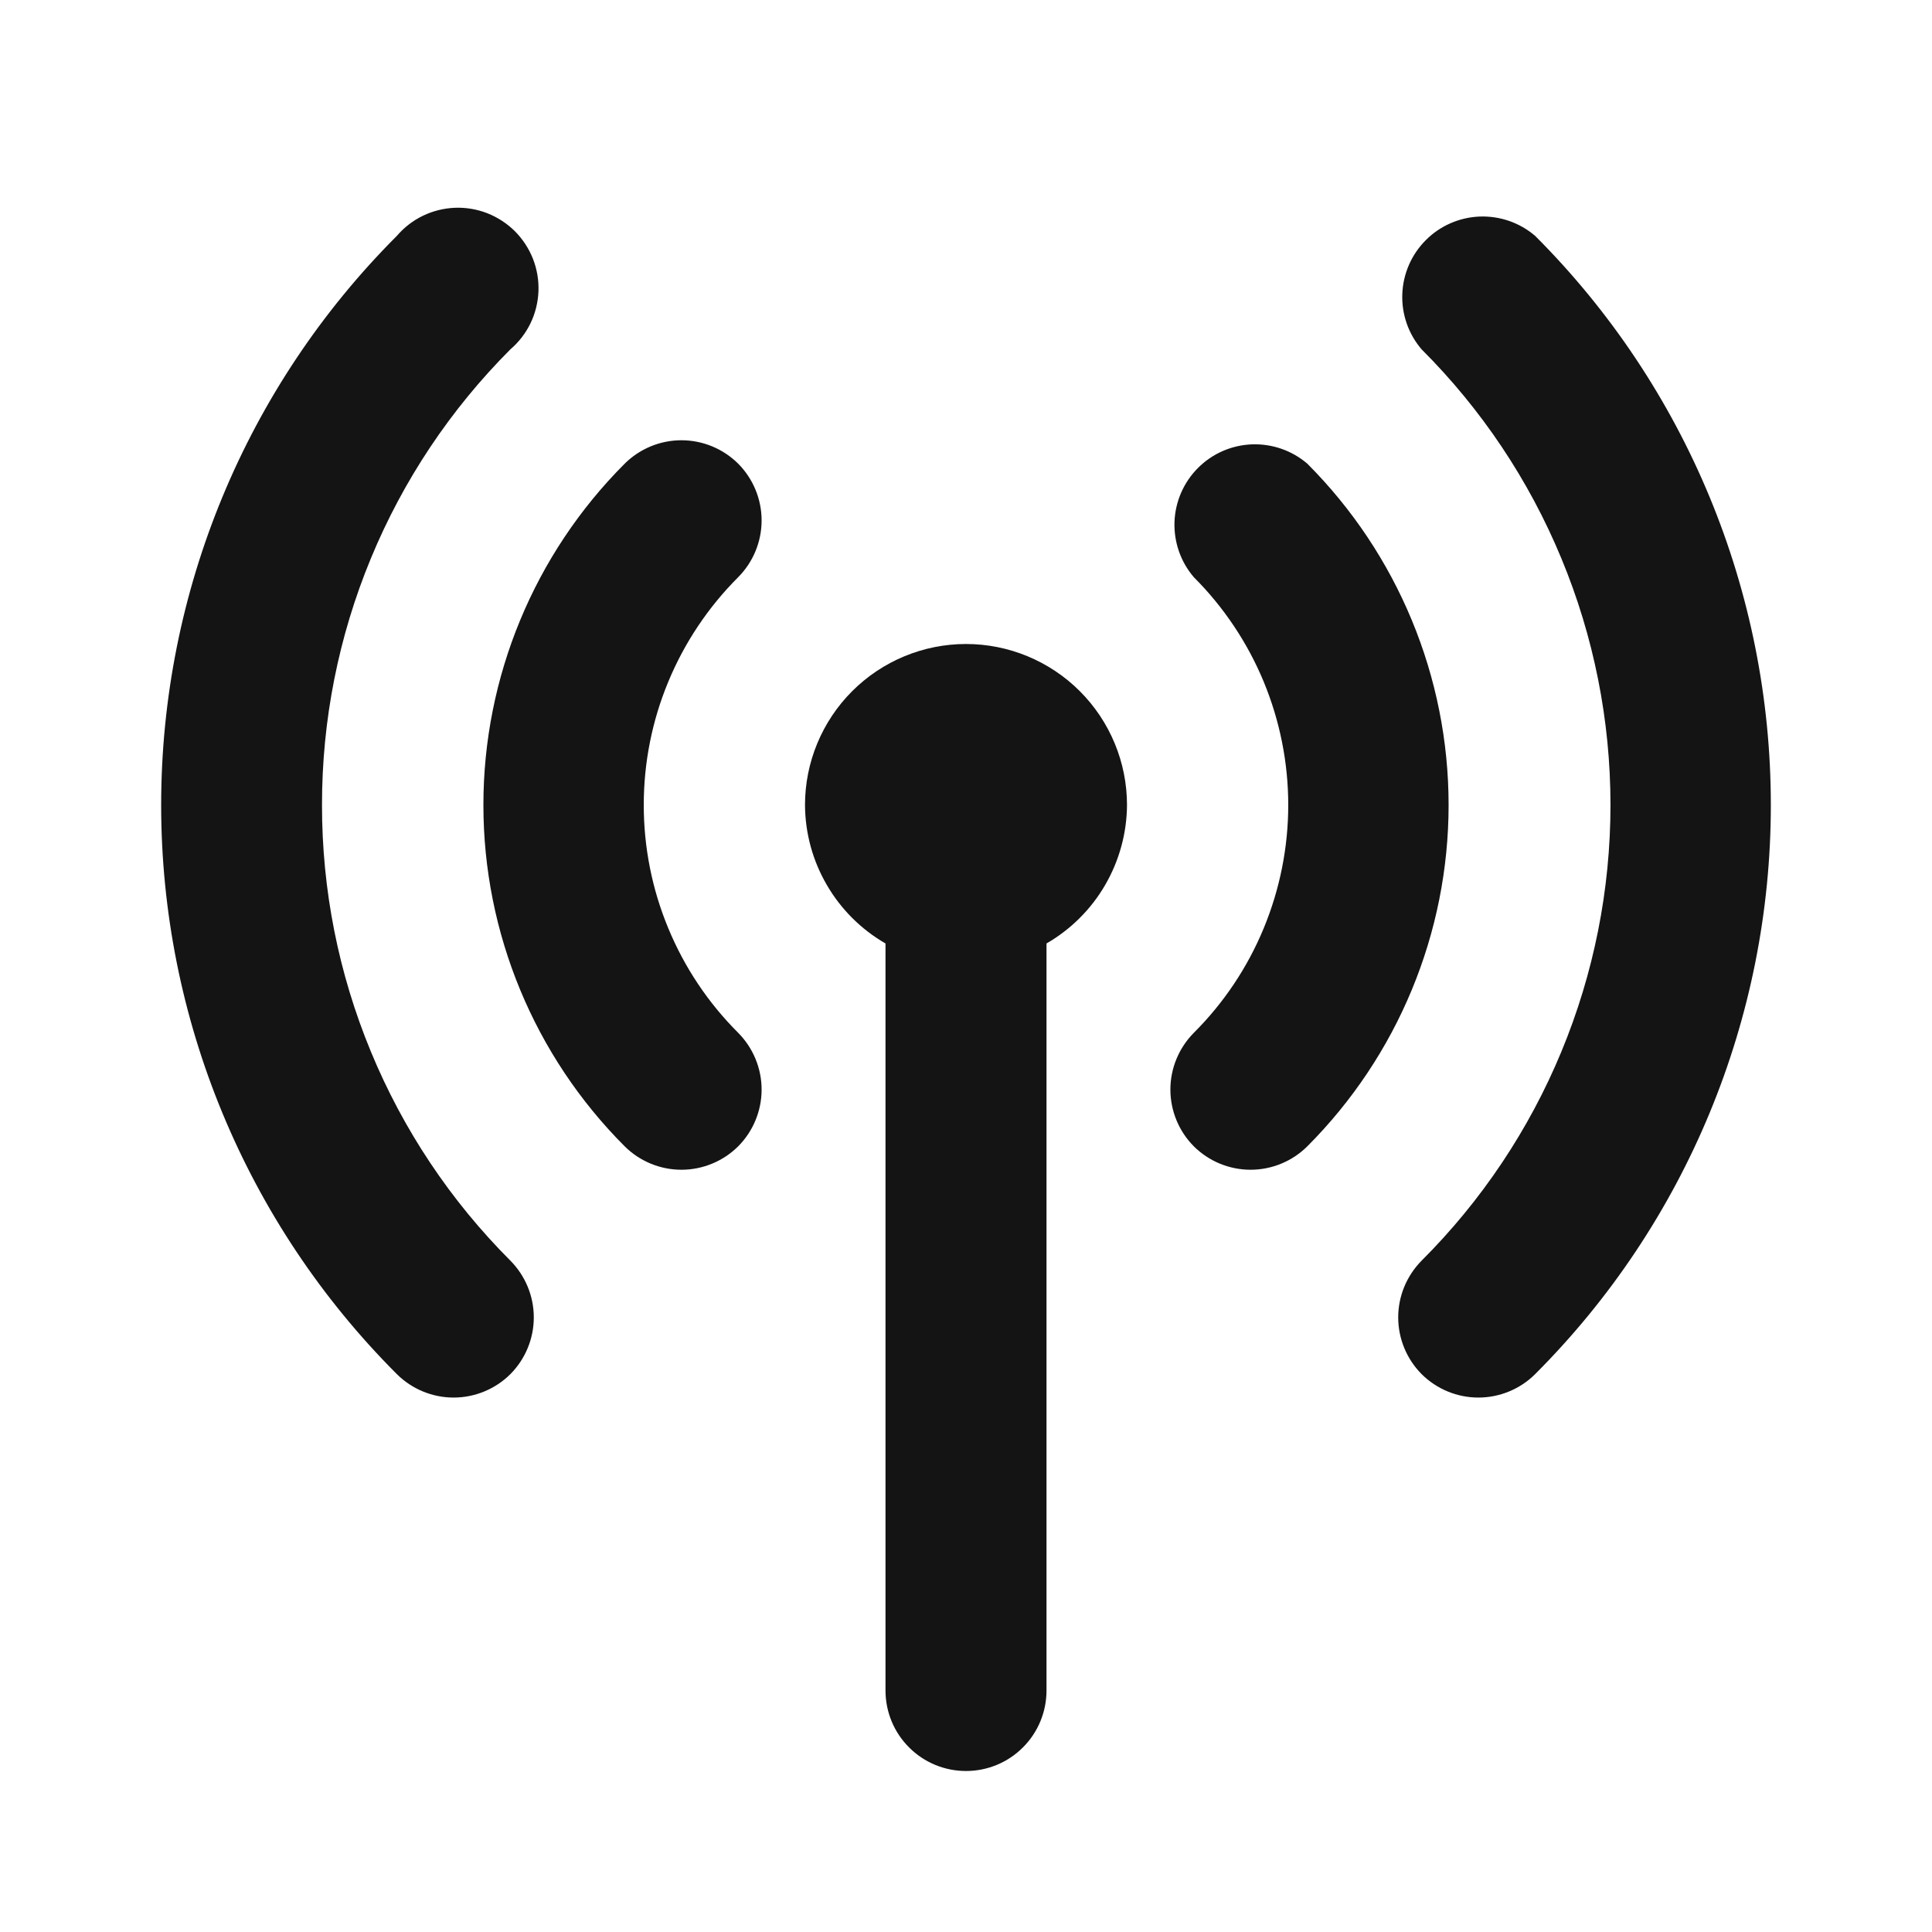 <svg width="24" height="24" viewBox="0 0 24 24" fill="none" xmlns="http://www.w3.org/2000/svg">
<path d="M9.17 5.76C8.983 5.574 8.729 5.469 8.465 5.469C8.201 5.469 7.947 5.574 7.76 5.76C6.636 6.885 6.005 8.41 6.005 10C6.005 11.59 6.636 13.115 7.76 14.24C7.947 14.426 8.201 14.531 8.465 14.531C8.729 14.531 8.983 14.426 9.17 14.24C9.356 14.053 9.461 13.799 9.461 13.535C9.461 13.271 9.356 13.018 9.17 12.83C8.798 12.459 8.503 12.018 8.302 11.532C8.1 11.046 7.997 10.526 7.997 10C7.997 9.474 8.1 8.954 8.302 8.468C8.503 7.983 8.798 7.542 9.17 7.17C9.356 6.983 9.461 6.729 9.461 6.465C9.461 6.201 9.356 5.947 9.17 5.76ZM4 10C3.999 8.949 4.205 7.908 4.607 6.937C5.008 5.966 5.597 5.084 6.34 4.34C6.445 4.25 6.53 4.14 6.59 4.016C6.65 3.892 6.683 3.757 6.689 3.619C6.694 3.481 6.671 3.344 6.621 3.216C6.57 3.087 6.494 2.971 6.397 2.873C6.299 2.776 6.183 2.7 6.054 2.649C5.926 2.599 5.789 2.576 5.651 2.581C5.513 2.587 5.378 2.62 5.254 2.68C5.13 2.74 5.02 2.825 4.93 2.93C3.055 4.805 2.002 7.348 2.002 10C2.002 12.652 3.055 15.195 4.93 17.07C5.117 17.256 5.371 17.361 5.635 17.361C5.899 17.361 6.153 17.256 6.34 17.07C6.526 16.883 6.631 16.629 6.631 16.365C6.631 16.101 6.526 15.848 6.34 15.66C5.597 14.917 5.008 14.034 4.607 13.063C4.205 12.092 3.999 11.051 4 10ZM16.24 5.76C16.049 5.596 15.803 5.511 15.551 5.52C15.299 5.53 15.06 5.634 14.882 5.813C14.704 5.991 14.6 6.229 14.59 6.481C14.581 6.733 14.666 6.979 14.83 7.17C15.202 7.542 15.497 7.983 15.698 8.468C15.899 8.954 16.003 9.474 16.003 10C16.003 10.526 15.899 11.046 15.698 11.532C15.497 12.018 15.202 12.459 14.83 12.83C14.644 13.018 14.539 13.271 14.539 13.535C14.539 13.799 14.644 14.053 14.83 14.24C15.017 14.426 15.271 14.531 15.535 14.531C15.799 14.531 16.053 14.426 16.24 14.24C17.363 13.115 17.995 11.59 17.995 10C17.995 8.41 17.363 6.885 16.24 5.76ZM19.07 2.93C18.879 2.766 18.633 2.681 18.381 2.69C18.129 2.7 17.89 2.804 17.712 2.983C17.534 3.161 17.43 3.399 17.42 3.651C17.41 3.903 17.496 4.149 17.66 4.34C18.404 5.083 18.994 5.965 19.396 6.937C19.799 7.908 20.006 8.949 20.006 10C20.006 11.051 19.799 12.092 19.396 13.064C18.994 14.035 18.404 14.917 17.66 15.66C17.474 15.848 17.369 16.101 17.369 16.365C17.369 16.629 17.474 16.883 17.66 17.07C17.847 17.256 18.101 17.361 18.365 17.361C18.629 17.361 18.883 17.256 19.07 17.07C20.945 15.195 21.998 12.652 21.998 10C21.998 7.348 20.945 4.805 19.07 2.93ZM12 8C11.47 8 10.961 8.211 10.586 8.586C10.211 8.961 10 9.47 10 10C10.002 10.349 10.095 10.691 10.271 10.993C10.446 11.295 10.698 11.546 11 11.72V21C11 21.265 11.105 21.52 11.293 21.707C11.48 21.895 11.735 22 12 22C12.265 22 12.52 21.895 12.707 21.707C12.895 21.52 13 21.265 13 21V11.72C13.302 11.546 13.554 11.295 13.729 10.993C13.904 10.691 13.998 10.349 14 10C14 9.47 13.789 8.961 13.414 8.586C13.039 8.211 12.53 8 12 8Z" fill="#141414"/>
</svg>
